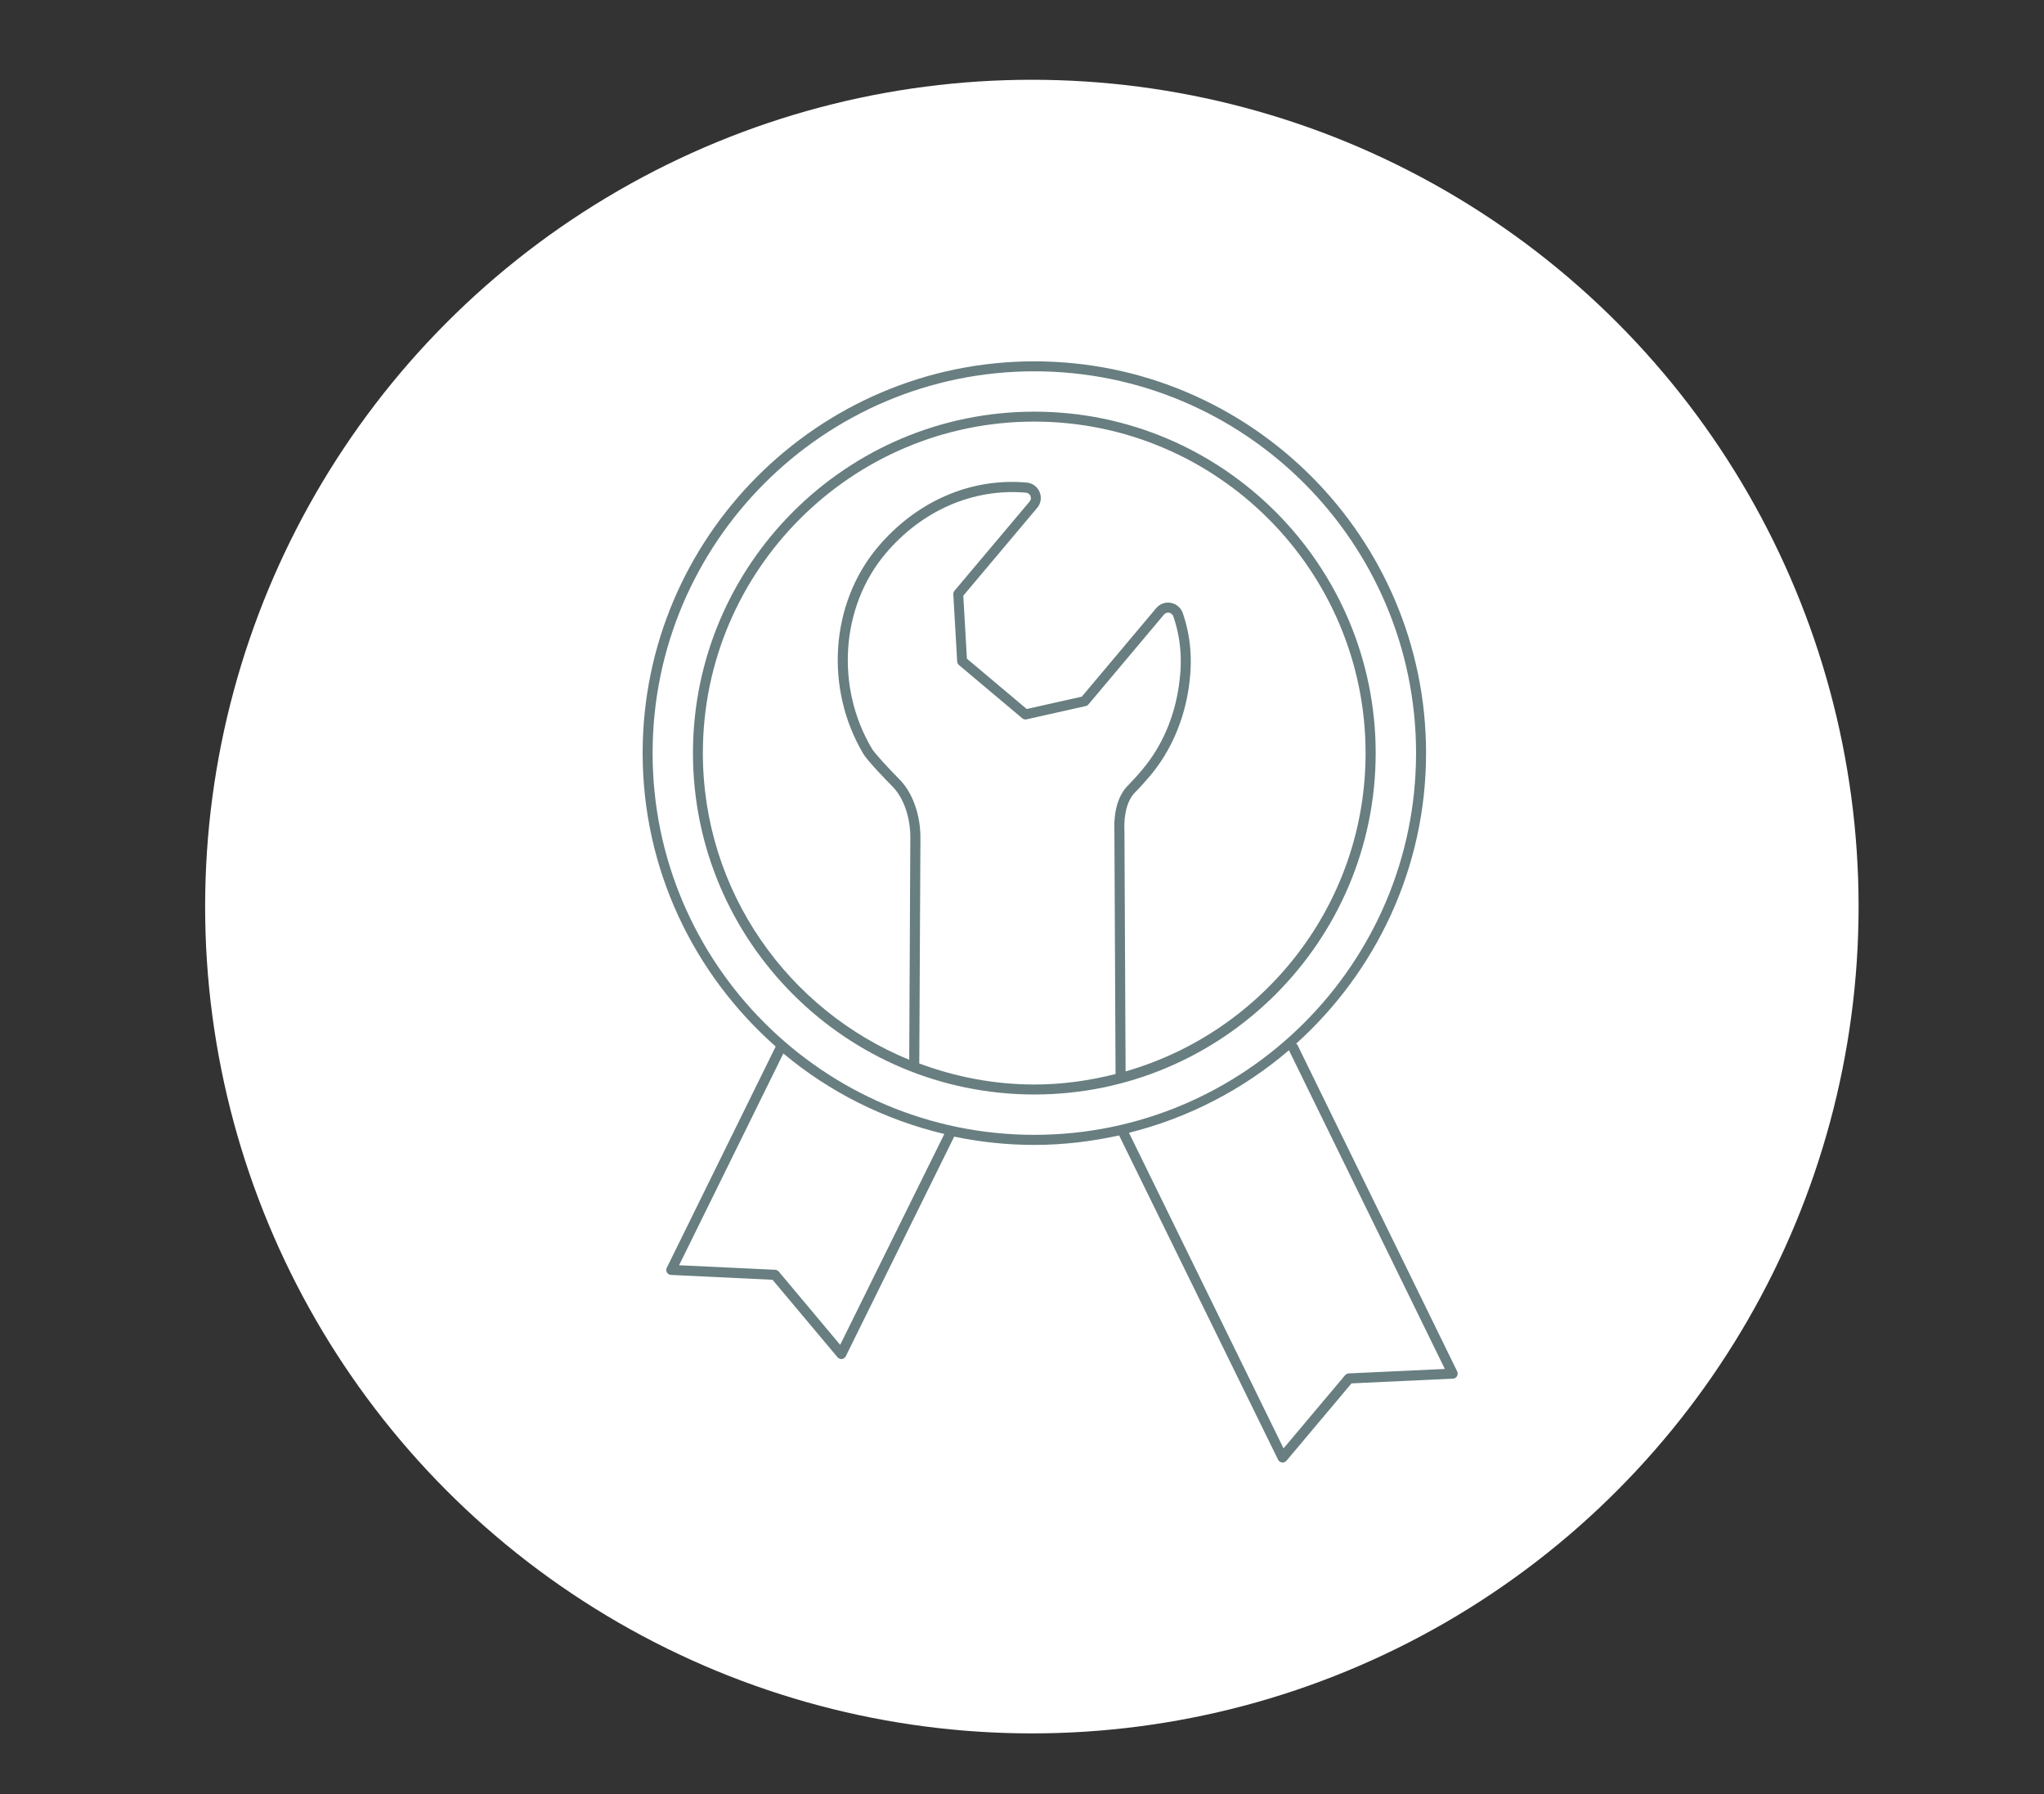 <?xml version="1.0" encoding="utf-8"?>
<!-- Generator: Adobe Illustrator 16.0.3, SVG Export Plug-In . SVG Version: 6.00 Build 0)  -->
<!DOCTYPE svg PUBLIC "-//W3C//DTD SVG 1.1//EN" "http://www.w3.org/Graphics/SVG/1.1/DTD/svg11.dtd">
<svg version="1.1" id="Layer_1" xmlns="http://www.w3.org/2000/svg" xmlns:xlink="http://www.w3.org/1999/xlink" x="0px" y="0px"
	 width="58.66px" height="51.48px" viewBox="0 0 58.66 51.48" enable-background="new 0 0 58.66 51.48" xml:space="preserve">
<rect x="0" y="0" width="58.66" height="51.48" fill="#333333" stroke="none"/>
<g>
	<g>
		<g>
			<g>
				<circle fill="#FFFFFF" cx="29.613" cy="26.015" r="23.726"/>
			</g>
		</g>
	</g>
	<g>
		<path fill="#687E80" d="M29.684,11.813c-5.402,0-9.797,4.396-9.797,9.798s4.395,9.796,9.797,9.796
			c5.401,0,9.796-4.395,9.796-9.796C39.48,16.209,35.085,11.813,29.684,11.813z M29.684,31.121c-1.162-0.001-2.271-0.22-3.302-0.604
			l0.033-6.449c0.008-0.668-0.22-1.317-0.595-1.696c-0.326-0.328-0.723-0.762-0.795-0.885c-1.054-1.771-0.895-4.074,0.386-5.598
			c1.05-1.244,2.519-1.881,4.033-1.752c0.057,0.005,0.108,0.043,0.13,0.095c0.022,0.055,0.014,0.115-0.024,0.158l-2.158,2.563
			c-0.023,0.027-0.035,0.063-0.033,0.102l0.111,1.926c0.003,0.04,0.021,0.077,0.051,0.103l1.817,1.528
			c0.034,0.029,0.082,0.041,0.124,0.03l1.698-0.381c0.029-0.007,0.057-0.023,0.078-0.048l2.168-2.578
			c0.037-0.044,0.096-0.063,0.148-0.053c0.053,0.012,0.1,0.053,0.118,0.1c0.214,0.629,0.267,1.255,0.164,1.97
			c-0.127,0.924-0.489,1.764-1.051,2.431c-0.127,0.153-0.298,0.34-0.397,0.44c-0.394,0.377-0.423,1.007-0.406,1.342l0.033,6.955
			C31.268,31.009,30.49,31.121,29.684,31.121z M32.303,30.745l-0.033-6.891c-0.013-0.235-0.006-0.817,0.317-1.129
			c0.111-0.109,0.283-0.302,0.42-0.463c0.595-0.708,0.979-1.599,1.115-2.574c0.106-0.761,0.051-1.43-0.181-2.105
			c-0.055-0.146-0.184-0.254-0.332-0.283c-0.157-0.031-0.317,0.023-0.424,0.147l-2.139,2.544l-1.581,0.354l-1.716-1.444
			l-0.104-1.807l2.121-2.521c0.107-0.125,0.133-0.299,0.07-0.454c-0.065-0.153-0.207-0.258-0.37-0.271
			c-1.607-0.145-3.167,0.537-4.277,1.854c-1.359,1.615-1.528,4.054-0.413,5.929c0.113,0.193,0.644,0.744,0.838,0.939
			c0.323,0.327,0.519,0.898,0.511,1.493l-0.032,6.348c-3.47-1.42-5.922-4.828-5.922-8.802c0-5.243,4.266-9.511,9.51-9.511
			c5.243,0,9.509,4.268,9.509,9.511C39.193,25.945,36.275,29.604,32.303,30.745z"/>
		<path fill="#687E80" d="M37.234,29.982c-0.008-0.018-0.024-0.021-0.037-0.033c2.283-2.059,3.729-5.029,3.729-8.338
			c0-6.198-5.043-11.242-11.241-11.242c-6.199,0-11.242,5.044-11.242,11.242c0,3.352,1.483,6.357,3.818,8.419l-3.125,6.349
			c-0.021,0.043-0.02,0.096,0.005,0.137s0.069,0.067,0.117,0.069l2.913,0.139l1.864,2.222c0.027,0.032,0.068,0.052,0.11,0.052
			c0.005,0,0.011-0.001,0.017-0.001c0.048-0.007,0.09-0.036,0.111-0.079l3.111-6.302c0.743,0.155,1.512,0.238,2.301,0.238
			c0.836,0,1.647-0.1,2.432-0.272l4.563,9.307c0.021,0.043,0.063,0.072,0.11,0.078c0.006,0.001,0.013,0.001,0.019,0.001
			c0.041,0,0.082-0.019,0.11-0.05l1.867-2.221l2.912-0.136c0.049-0.002,0.092-0.028,0.116-0.07c0.023-0.041,0.025-0.093,0.006-0.136
			L37.234,29.982z M24.112,38.591l-1.763-2.103c-0.026-0.029-0.063-0.049-0.103-0.051l-2.757-0.13l2.992-6.077
			c1.318,1.103,2.894,1.9,4.62,2.31L24.112,38.591z M29.684,32.565c-6.041,0-10.955-4.914-10.955-10.954
			c0-6.041,4.914-10.956,10.955-10.956c6.041,0,10.955,4.914,10.955,10.956C40.639,27.651,35.725,32.565,29.684,32.565z
			 M38.707,39.411c-0.039,0.002-0.076,0.021-0.104,0.051l-1.767,2.1L32.4,32.506c1.721-0.43,3.285-1.25,4.591-2.369l4.474,9.146
			L38.707,39.411z"/>
	</g>
</g>
</svg>
